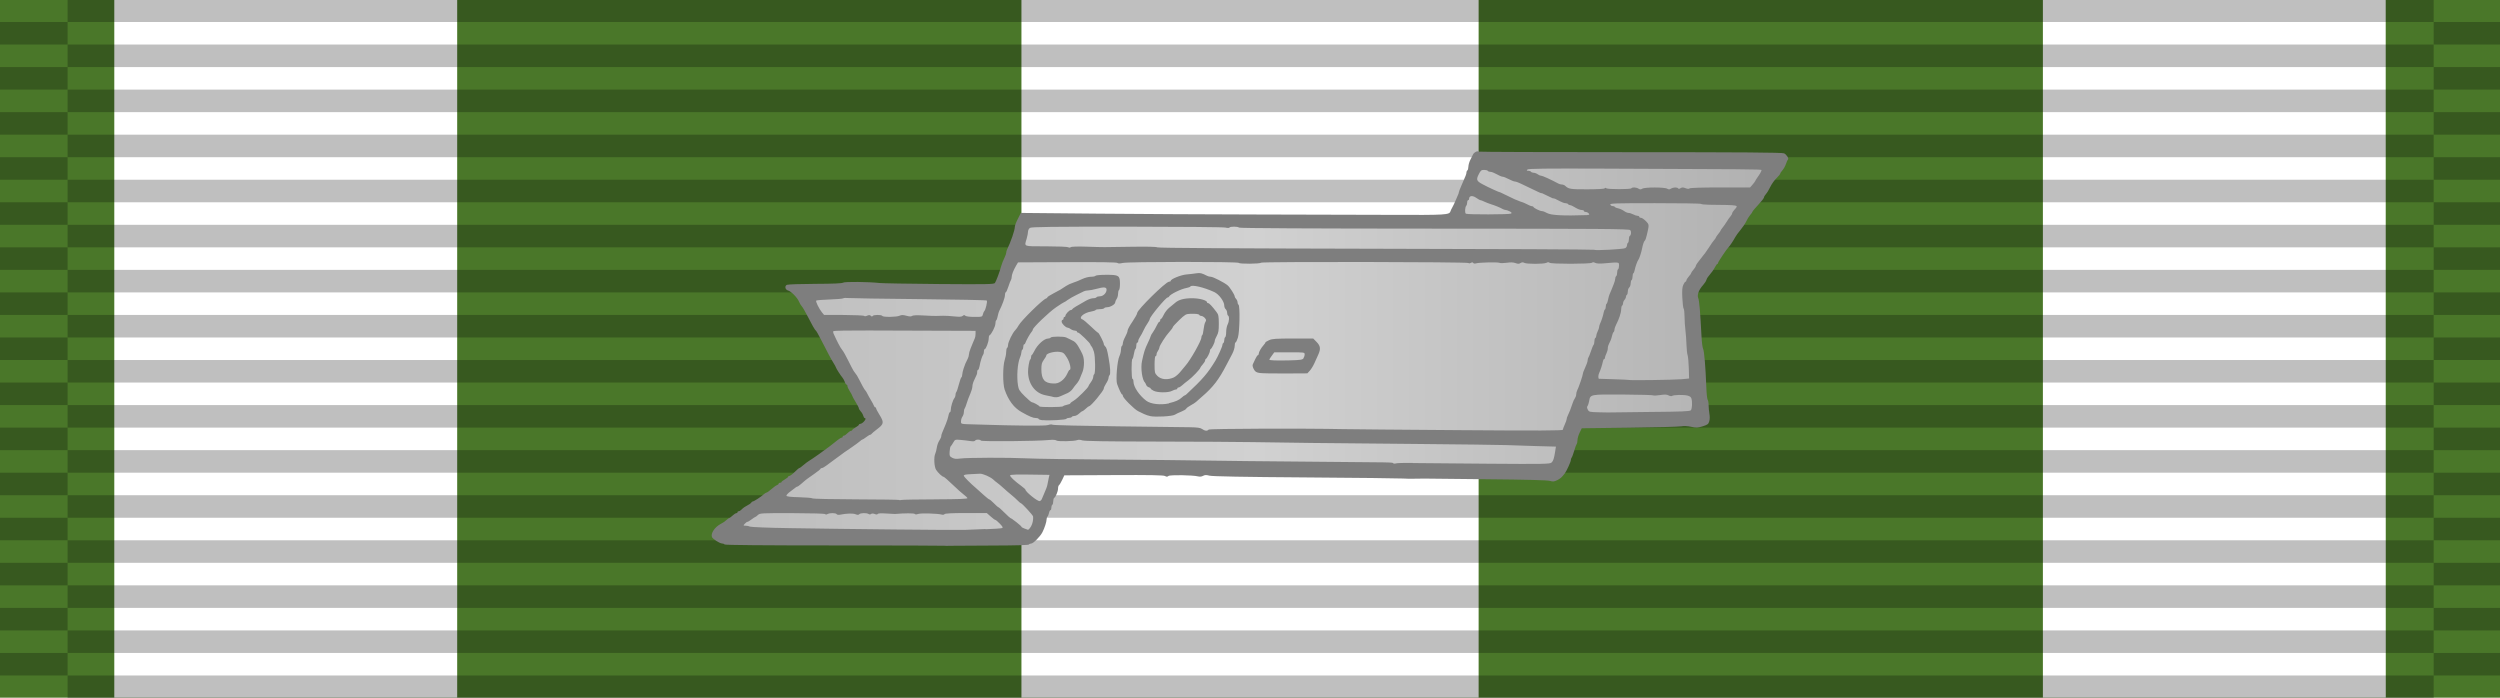 <?xml version="1.0" encoding="UTF-8" standalone="no"?>
<svg
   sodipodi:docname="87.svg"
   inkscape:version="1.3.2 (091e20e, 2023-11-25, custom)"
   id="svg2"
   viewBox="0 0 35.391 9.789"
   height="31"
   width="111"
   version="1.0"
   xmlns:inkscape="http://www.inkscape.org/namespaces/inkscape"
   xmlns:sodipodi="http://sodipodi.sourceforge.net/DTD/sodipodi-0.dtd"
   xmlns:xlink="http://www.w3.org/1999/xlink"
   xmlns="http://www.w3.org/2000/svg"
   xmlns:svg="http://www.w3.org/2000/svg"
   xmlns:rdf="http://www.w3.org/1999/02/22-rdf-syntax-ns#"
   xmlns:cc="http://creativecommons.org/ns#"
   xmlns:dc="http://purl.org/dc/elements/1.1/">
  <rect x="0" y="0" width="35.391" height="9.789" fill="#333333" stroke="none"/>
  <title
     id="title2">USAF Republic of Vietnam Campaign Medal</title>
  <defs
     id="defs14">
    <linearGradient
       id="linearGradient3783">
      <stop
         id="stop3785"
         offset="0"
         style="stop-color:#bcbcbc;stop-opacity:1;" />
      <stop
         style="stop-color:#d1d1d1;stop-opacity:1;"
         offset="0.508"
         id="stop3795" />
      <stop
         id="stop3787"
         offset="1"
         style="stop-color:#afafaf;stop-opacity:1;" />
    </linearGradient>
    <inkscape:path-effect
       lpeversion="0"
       is_visible="true"
       id="path-effect3075"
       effect="spiro" />
    <linearGradient
       id="linearGradient3948">
      <stop
         id="stop3950"
         offset="0"
         style="stop-color:#dbd5d5;stop-opacity:1;" />
      <stop
         id="stop3952"
         offset="1"
         style="stop-color:#dbd5d5;stop-opacity:1;" />
    </linearGradient>
    <linearGradient
       id="linearGradient4111"
       inkscape:swatch="gradient">
      <stop
         id="stop4113"
         offset="0"
         style="stop-color:#000000;stop-opacity:1;" />
      <stop
         id="stop4115"
         offset="1"
         style="stop-color:#000000;stop-opacity:0;" />
    </linearGradient>
    <inkscape:path-effect
       lpeversion="0"
       is_visible="true"
       id="path-effect4010"
       effect="spiro" />
    <inkscape:path-effect
       lpeversion="0"
       is_visible="true"
       id="path-effect4006"
       effect="spiro" />
    <inkscape:path-effect
       lpeversion="0"
       is_visible="true"
       id="path-effect3075-1"
       effect="spiro" />
    <inkscape:path-effect
       lpeversion="0"
       is_visible="true"
       id="path-effect3075-1-7"
       effect="spiro" />
    <inkscape:path-effect
       lpeversion="0"
       is_visible="true"
       id="path-effect3075-1-7-4"
       effect="spiro" />
    <linearGradient
       gradientTransform="matrix(0.129,0,0,0.129,0,-8.93e-6)"
       gradientUnits="userSpaceOnUse"
       y2="44.112"
       x2="235.569"
       y1="44.112"
       x1="90.924"
       id="linearGradient3793"
       xlink:href="#linearGradient3783"
       inkscape:collect="always" />
  </defs>
  <sodipodi:namedview
     inkscape:document-rotation="0"
     inkscape:guide-bbox="true"
     showguides="true"
     inkscape:current-layer="svg2"
     inkscape:window-maximized="1"
     inkscape:window-y="-8"
     inkscape:window-x="-8"
     inkscape:cy="19.133318"
     inkscape:cx="35.344457"
     inkscape:zoom="7.1864168"
     fit-margin-bottom="0"
     fit-margin-right="0"
     fit-margin-left="0"
     fit-margin-top="0"
     showgrid="false"
     id="namedview12"
     inkscape:window-height="1009"
     inkscape:window-width="1920"
     inkscape:pageshadow="2"
     inkscape:pageopacity="0"
     guidetolerance="10"
     gridtolerance="10"
     objecttolerance="10"
     borderopacity="1"
     bordercolor="#666666"
     pagecolor="#ffffff"
     inkscape:showpageshadow="0"
     inkscape:pagecheckerboard="0"
     inkscape:deskcolor="#505050" />
  <g
     id="g2">
    <path
       inkscape:connector-curvature="0"
       id="path6"
       d="M 0,-0.055 V 9.829 h 35.391 v -9.884 z"
       style="fill:#4a7729;fill-opacity:1;stroke-width:0.129" />
    <path
       inkscape:connector-curvature="0"
       id="rect3118"
       d="M 1.618,-0.055 H 6.472 V 9.829 H 1.618 Z"
       style="display:inline;fill:#ffffff;fill-rule:evenodd;stroke:none;stroke-width:0.129" />
    <path
       id="rect3118-1"
       d="m 14.46,-0.055 h 6.472 V 9.829 h -6.472 z"
       style="display:inline;fill:#ffffff;fill-rule:evenodd;stroke:none;stroke-width:0.129"
       inkscape:connector-curvature="0" />
    <path
       inkscape:connector-curvature="0"
       id="rect3118-17"
       d="M 33.773,-0.055 H 28.92 V 9.829 h 4.854 z"
       style="display:inline;fill:#ffffff;fill-rule:evenodd;stroke:none;stroke-width:0.129" />
  </g>
  <g
     id="g5"
     style="display:inline"
     transform="matrix(0.319,0,0,0.319,0,-0.055)">
    <!-- This creates the ribbon knit effect -->
    <path
       stroke="#000000"
       stroke-width="105"
       stroke-dasharray="1"
       opacity="0.25"
       d="M 55.5,0 V 31"
       id="path3" />
    <path
       stroke="#000000"
       stroke-width="3"
       stroke-dasharray="1"
       stroke-dashoffset="1"
       opacity="0.25"
       d="M 1.5,0 V 31"
       id="path4" />
    <path
       stroke="#000000"
       stroke-width="3"
       stroke-dasharray="1"
       stroke-dashoffset="1"
       opacity="0.25"
       d="M 109.5,0 V 31"
       id="path5" />
  </g>
  <g
     id="g1"
     style="display:inline">
    <g
       id="g1458"
       style="stroke-width:1.178"
       transform="matrix(0.839,0,0,0.859,0,-0.008)">
      <path
         style="fill:url(#linearGradient3793);fill-opacity:1;stroke:none;stroke-width:0.152"
         d="m 13.598,4.762 1.154,2.143 -2.579,1.877 5.332,-0.025 0.478,-1.126 8.285,0.185 0.407,-0.936 2.085,-0.033 L 28.575,4.785 30.004,2.627 24.962,2.615 24.568,3.617 17.376,3.57 16.802,4.773 Z"
         id="path3073"
         inkscape:path-effect="#path-effect3075-1-7-4"
         inkscape:original-d="m 13.597619,4.7622895 c 0,0.05838 1.154044,2.1434479 1.154044,2.1434479 l -2.578692,1.8765541 c 1.6693,-0.3375235 3.735951,0.6308898 5.332478,-0.024952 L 17.982986,7.6314047 26.2675,7.8163654 26.674126,6.8807616 28.759366,6.8474925 28.574901,4.78517 30.004365,2.6267074 24.961847,2.6148252 24.567903,3.6173868 17.375565,3.570216 16.801527,4.7732956 Z"
         inkscape:connector-curvature="0"
         sodipodi:nodetypes="ccccccccccccccc" />
      <path
         style="display:inline;fill:#7e7e7e;stroke-width:0.06"
         d="m 15.922,8.948 c -0.003,-0.003 -0.833,-0.005 -1.846,-0.005 -1.19,-2.43e-5 -1.845,-0.006 -1.851,-0.016 -0.005,-0.009 -0.024,-0.016 -0.041,-0.016 -0.039,0 -0.158,-0.074 -0.171,-0.106 -0.024,-0.063 0.047,-0.165 0.153,-0.22 0.024,-0.012 0.052,-0.029 0.063,-0.038 0.011,-0.009 0.03,-0.025 0.044,-0.036 0.013,-0.011 0.028,-0.02 0.034,-0.02 0.005,0 0.029,-0.018 0.053,-0.04 0.024,-0.022 0.053,-0.04 0.064,-0.04 0.011,0 0.02,-0.007 0.02,-0.016 0,-0.009 0.01,-0.016 0.022,-0.016 0.012,0 0.035,-0.015 0.052,-0.033 0.016,-0.018 0.056,-0.045 0.087,-0.06 0.032,-0.015 0.063,-0.036 0.07,-0.048 0.007,-0.012 0.02,-0.021 0.029,-0.021 0.019,0 0.139,-0.077 0.183,-0.117 0.017,-0.016 0.039,-0.028 0.048,-0.029 0.009,-1.521e-4 0.046,-0.026 0.082,-0.057 0.036,-0.031 0.077,-0.06 0.093,-0.065 0.016,-0.005 0.028,-0.016 0.028,-0.024 0,-0.008 0.011,-0.015 0.024,-0.015 0.013,0 0.024,-0.006 0.024,-0.012 0,-0.007 0.025,-0.026 0.056,-0.043 0.031,-0.017 0.056,-0.037 0.056,-0.044 0,-0.007 0.01,-0.014 0.022,-0.014 0.012,0 0.052,-0.029 0.089,-0.065 0.037,-0.036 0.072,-0.065 0.079,-0.065 0.007,-1.62e-5 0.038,-0.022 0.069,-0.049 0.031,-0.027 0.077,-0.06 0.102,-0.074 0.038,-0.02 0.286,-0.192 0.342,-0.236 0.117,-0.094 0.185,-0.142 0.2,-0.142 0.01,0 0.018,-0.007 0.018,-0.016 0,-0.009 0.008,-0.016 0.017,-0.016 0.016,0 0.034,-0.013 0.087,-0.061 0.012,-0.011 0.03,-0.02 0.04,-0.02 0.009,0 0.017,-0.006 0.017,-0.012 0,-0.007 0.025,-0.026 0.056,-0.043 0.031,-0.017 0.056,-0.037 0.056,-0.044 0,-0.007 0.009,-0.014 0.02,-0.014 0.046,-0.001 0.124,-0.096 0.078,-0.096 -0.008,0 -0.019,-0.017 -0.024,-0.037 -0.005,-0.02 -0.024,-0.053 -0.042,-0.072 -0.018,-0.019 -0.033,-0.043 -0.033,-0.053 0,-0.01 -0.025,-0.057 -0.056,-0.106 -0.031,-0.049 -0.056,-0.094 -0.056,-0.101 0,-0.007 -0.018,-0.039 -0.04,-0.072 -0.022,-0.033 -0.04,-0.071 -0.04,-0.085 0,-0.014 -0.007,-0.025 -0.015,-0.025 -0.008,0 -0.022,-0.02 -0.03,-0.045 -0.009,-0.025 -0.026,-0.056 -0.038,-0.069 -0.026,-0.028 -0.111,-0.156 -0.111,-0.169 0,-0.005 -0.02,-0.04 -0.043,-0.077 -0.042,-0.066 -0.087,-0.148 -0.219,-0.4 -0.035,-0.067 -0.069,-0.125 -0.076,-0.129 -0.017,-0.011 -0.065,-0.093 -0.146,-0.248 -0.036,-0.07 -0.078,-0.139 -0.092,-0.153 -0.014,-0.014 -0.035,-0.049 -0.047,-0.077 -0.027,-0.065 -0.132,-0.171 -0.184,-0.184 -0.05,-0.013 -0.063,-0.073 -0.021,-0.094 0.016,-0.008 0.231,-0.015 0.478,-0.016 0.306,-0.001 0.456,-0.008 0.471,-0.02 0.022,-0.018 0.438,-0.014 0.613,0.006 0.044,0.005 0.496,0.013 1.004,0.017 0.809,0.006 0.926,0.004 0.944,-0.017 0.018,-0.022 0.083,-0.19 0.104,-0.272 0.011,-0.041 0.035,-0.1 0.064,-0.159 0.012,-0.025 0.023,-0.056 0.023,-0.069 0,-0.013 0.006,-0.036 0.014,-0.051 0.062,-0.123 0.131,-0.319 0.131,-0.373 0,-0.02 0.023,-0.08 0.051,-0.133 l 0.051,-0.098 1.293,0.012 c 0.711,0.006 1.907,0.013 2.657,0.014 0.75,0.001 1.779,0.004 2.287,0.006 0.948,0.004 0.992,9.481e-4 1.012,-0.06 0.005,-0.014 0.019,-0.045 0.033,-0.067 0.013,-0.022 0.036,-0.07 0.051,-0.105 0.015,-0.036 0.033,-0.077 0.041,-0.093 0.008,-0.015 0.015,-0.035 0.015,-0.044 0,-0.009 0.019,-0.058 0.042,-0.109 0.077,-0.17 0.087,-0.195 0.087,-0.22 0,-0.014 0.007,-0.029 0.016,-0.035 0.009,-0.005 0.016,-0.033 0.017,-0.062 4.25e-4,-0.028 0.015,-0.077 0.031,-0.108 0.017,-0.031 0.038,-0.072 0.047,-0.092 0.017,-0.036 0.071,-0.063 0.097,-0.047 0.008,0.005 1.161,0.009 2.562,0.009 1.88,1.014e-4 2.558,0.005 2.589,0.019 0.042,0.019 0.087,0.088 0.066,0.102 -0.006,0.004 -0.021,0.036 -0.033,0.071 -0.012,0.035 -0.038,0.082 -0.059,0.105 -0.021,0.023 -0.038,0.048 -0.038,0.056 0,0.008 -0.029,0.043 -0.065,0.077 -0.036,0.034 -0.082,0.099 -0.104,0.144 -0.022,0.045 -0.054,0.097 -0.073,0.117 -0.018,0.019 -0.033,0.045 -0.033,0.056 0,0.011 -0.044,0.066 -0.097,0.121 -0.053,0.055 -0.097,0.106 -0.097,0.113 0,0.007 -0.017,0.031 -0.037,0.053 -0.02,0.022 -0.05,0.069 -0.067,0.105 -0.017,0.036 -0.061,0.1 -0.098,0.143 -0.038,0.043 -0.078,0.098 -0.09,0.121 -0.022,0.043 -0.094,0.149 -0.112,0.164 -0.026,0.022 -0.176,0.241 -0.176,0.257 0,0.01 -0.006,0.018 -0.012,0.018 -0.007,0 -0.025,0.024 -0.041,0.054 -0.025,0.046 -0.046,0.075 -0.122,0.166 -0.008,0.01 -0.019,0.031 -0.024,0.048 -0.005,0.017 -0.03,0.053 -0.054,0.08 -0.073,0.079 -0.104,0.161 -0.082,0.214 0.018,0.042 0.033,0.213 0.055,0.626 0.005,0.098 0.017,0.192 0.027,0.21 0.019,0.035 0.042,0.3 0.054,0.623 0.004,0.111 0.015,0.209 0.023,0.217 0.008,0.008 0.016,0.048 0.016,0.089 4.05e-4,0.04 0.007,0.105 0.014,0.144 0.008,0.042 0.007,0.091 -0.003,0.123 -0.014,0.046 -0.028,0.056 -0.112,0.082 -0.084,0.025 -0.108,0.026 -0.191,0.008 -0.059,-0.013 -0.125,-0.016 -0.173,-0.008 -0.042,0.007 -0.437,0.017 -0.876,0.022 l -0.799,0.01 -0.036,0.073 c -0.02,0.04 -0.036,0.095 -0.036,0.122 -3.55e-4,0.027 -0.007,0.056 -0.014,0.065 -0.007,0.008 -0.027,0.059 -0.042,0.112 -0.016,0.053 -0.035,0.104 -0.043,0.112 -0.008,0.008 -0.014,0.028 -0.014,0.043 0,0.025 -0.071,0.178 -0.101,0.216 -0.051,0.066 -0.076,0.087 -0.13,0.113 -0.051,0.024 -0.071,0.026 -0.121,0.011 -0.04,-0.012 -0.388,-0.021 -1.06,-0.027 -0.55,-0.005 -1.026,-0.01 -1.057,-0.011 -0.031,-0.001 -0.107,-3.042e-4 -0.169,0.002 -0.062,0.002 -0.149,3.549e-4 -0.194,-0.003 -0.044,-0.004 -0.782,-0.012 -1.638,-0.018 -1.05,-0.007 -1.58,-0.017 -1.627,-0.029 -0.053,-0.014 -0.078,-0.013 -0.108,0.003 -0.023,0.013 -0.056,0.016 -0.084,0.009 -0.088,-0.022 -0.475,-0.028 -0.5,-0.007 -0.018,0.015 -0.032,0.015 -0.059,3.549e-4 -0.026,-0.014 -0.255,-0.018 -0.867,-0.015 l -0.831,0.004 -0.036,0.075 c -0.02,0.041 -0.043,0.08 -0.053,0.086 -0.009,0.006 -0.017,0.031 -0.017,0.056 0,0.047 -0.039,0.139 -0.066,0.156 -0.008,0.005 -0.015,0.03 -0.015,0.056 0,0.026 -0.007,0.051 -0.016,0.057 -0.009,0.005 -0.016,0.028 -0.016,0.049 0,0.022 -0.007,0.039 -0.015,0.039 -0.008,0 -0.02,0.022 -0.025,0.048 -0.006,0.027 -0.017,0.052 -0.025,0.058 -0.008,0.005 -0.015,0.025 -0.015,0.045 -2.69e-4,0.041 -0.034,0.143 -0.07,0.212 -0.036,0.07 -0.155,0.187 -0.189,0.187 -0.016,0 -0.034,0.007 -0.039,0.016 -0.006,0.01 -0.222,0.016 -0.594,0.017 -0.321,3.042e-4 -0.641,0.002 -0.71,0.004 -0.069,0.002 -0.128,0.002 -0.131,-7.656e-4 z M 16.627,8.676 c 0.14,-0.005 0.266,-0.013 0.28,-0.019 0.02,-0.008 0.012,-0.023 -0.036,-0.072 -0.034,-0.034 -0.067,-0.062 -0.075,-0.062 -0.008,0 -0.044,-0.025 -0.08,-0.057 l -0.066,-0.057 h -0.351 c -0.236,0 -0.355,0.006 -0.362,0.018 -0.006,0.01 -0.026,0.013 -0.045,0.008 -0.064,-0.019 -0.359,-0.027 -0.401,-0.011 -0.027,0.01 -0.047,0.01 -0.057,-5.476e-4 -0.013,-0.013 -0.17,-0.013 -0.335,0.001 -0.009,7.3e-4 -0.075,-0.003 -0.147,-0.008 -0.085,-0.006 -0.135,-0.003 -0.142,0.007 -0.007,0.012 -0.024,0.012 -0.052,0.001 -0.027,-0.01 -0.048,-0.01 -0.06,-3.042e-4 -0.012,0.01 -0.028,0.01 -0.042,5.932e-4 -0.033,-0.021 -0.135,-0.019 -0.157,0.003 -0.014,0.014 -0.03,0.014 -0.064,6.845e-4 -0.043,-0.017 -0.148,-0.014 -0.257,0.007 -0.03,0.006 -0.055,0.002 -0.061,-0.008 -0.014,-0.022 -0.114,-0.023 -0.154,-0.002 -0.018,0.01 -0.034,0.01 -0.04,0.001 -0.005,-0.009 -0.238,-0.015 -0.555,-0.016 -0.524,-0.001 -0.547,2.028e-4 -0.58,0.031 -0.019,0.018 -0.039,0.032 -0.044,0.032 -0.005,0 -0.034,0.018 -0.063,0.04 -0.029,0.022 -0.06,0.04 -0.069,0.04 -0.009,0 -0.029,0.015 -0.045,0.032 -0.029,0.032 -0.028,0.032 0.015,0.032 0.024,0 0.056,0.007 0.072,0.015 0.015,0.008 0.311,0.02 0.657,0.025 0.904,0.015 2.855,0.035 2.969,0.029 0.053,-0.002 0.211,-0.008 0.351,-0.014 z M 17.37,8.665 c 0.043,-0.045 0.068,-0.129 0.061,-0.2 -0.002,-0.021 -0.186,-0.216 -0.203,-0.216 -0.006,0 -0.031,-0.02 -0.056,-0.045 -0.024,-0.025 -0.072,-0.066 -0.106,-0.093 -0.034,-0.027 -0.094,-0.077 -0.134,-0.113 -0.04,-0.036 -0.088,-0.075 -0.107,-0.088 -0.019,-0.013 -0.047,-0.035 -0.062,-0.05 -0.051,-0.047 -0.18,-0.102 -0.23,-0.099 -0.027,0.002 -0.1,0.005 -0.162,0.008 -0.08,0.003 -0.112,0.011 -0.109,0.025 0.005,0.021 0.103,0.118 0.215,0.212 0.037,0.031 0.097,0.084 0.134,0.117 0.037,0.033 0.073,0.06 0.081,0.061 0.008,2.535e-4 0.043,0.03 0.079,0.065 0.036,0.036 0.07,0.065 0.076,0.065 0.006,0 0.052,0.04 0.102,0.089 0.05,0.049 0.095,0.089 0.1,0.089 0.017,0 0.186,0.13 0.186,0.143 0,0.007 0.024,0.02 0.052,0.03 0.029,0.009 0.055,0.018 0.058,0.02 0.003,0.001 0.014,-0.007 0.024,-0.018 z m 0.206,-0.481 c 0.007,-0.013 0.024,-0.053 0.039,-0.089 0.015,-0.036 0.033,-0.079 0.041,-0.097 0.008,-0.018 0.018,-0.054 0.022,-0.081 0.004,-0.027 0.013,-0.069 0.019,-0.093 l 0.011,-0.044 -0.135,-0.002 c -0.429,-0.007 -0.53,-0.005 -0.53,0.012 -1.6e-5,0.021 0.078,0.093 0.182,0.167 0.042,0.03 0.077,0.06 0.077,0.066 0,0.035 0.204,0.196 0.24,0.189 0.012,-0.002 0.028,-0.015 0.035,-0.028 z m -1.789,-8.467e-4 c 0.404,-0.002 0.542,-0.007 0.536,-0.021 -0.004,-0.01 -0.031,-0.035 -0.059,-0.055 -0.029,-0.02 -0.114,-0.094 -0.189,-0.165 -0.075,-0.071 -0.144,-0.129 -0.153,-0.13 -0.023,-6.996e-4 -0.095,-0.066 -0.128,-0.117 -0.032,-0.049 -0.04,-0.213 -0.013,-0.265 0.009,-0.017 0.02,-0.062 0.026,-0.101 0.006,-0.039 0.025,-0.091 0.043,-0.116 0.017,-0.025 0.032,-0.056 0.032,-0.07 0,-0.024 0.007,-0.043 0.078,-0.205 0.018,-0.041 0.037,-0.101 0.043,-0.133 0.006,-0.033 0.018,-0.059 0.025,-0.059 0.008,0 0.014,-0.016 0.014,-0.034 0,-0.051 0.035,-0.164 0.059,-0.193 0.012,-0.014 0.021,-0.04 0.021,-0.057 0,-0.018 0.006,-0.039 0.014,-0.047 0.008,-0.008 0.027,-0.065 0.043,-0.125 0.016,-0.06 0.035,-0.114 0.043,-0.118 0.007,-0.005 0.014,-0.024 0.014,-0.044 1.27e-4,-0.019 0.011,-0.066 0.024,-0.104 0.024,-0.068 0.033,-0.091 0.07,-0.161 0.01,-0.02 0.019,-0.051 0.019,-0.068 0,-0.018 0.012,-0.06 0.026,-0.093 0.015,-0.034 0.034,-0.079 0.042,-0.102 0.009,-0.022 0.022,-0.053 0.03,-0.068 0.008,-0.015 0.014,-0.05 0.014,-0.077 v -0.049 l -0.609,-0.002 c -0.335,-9.431e-4 -0.872,-0.003 -1.193,-0.004 -0.321,-0.001 -0.589,0.003 -0.596,0.01 -0.007,0.007 -0.005,0.029 0.005,0.048 0.056,0.122 0.113,0.228 0.135,0.252 0.014,0.015 0.038,0.052 0.055,0.084 0.016,0.031 0.04,0.075 0.052,0.097 0.012,0.022 0.038,0.073 0.058,0.112 0.019,0.04 0.048,0.085 0.063,0.1 0.015,0.016 0.043,0.059 0.062,0.098 0.04,0.082 0.096,0.179 0.111,0.191 0.006,0.004 0.019,0.026 0.03,0.048 0.011,0.022 0.038,0.07 0.06,0.105 0.023,0.036 0.045,0.077 0.051,0.093 0.005,0.016 0.016,0.028 0.024,0.028 0.008,0 0.014,0.008 0.014,0.017 0,0.009 0.025,0.057 0.056,0.105 0.08,0.125 0.076,0.154 -0.036,0.236 -0.051,0.038 -0.095,0.074 -0.098,0.081 -0.003,0.007 -0.013,0.013 -0.021,0.013 -0.009,0 -0.04,0.018 -0.069,0.04 -0.029,0.022 -0.058,0.04 -0.065,0.04 -0.006,0 -0.023,0.011 -0.037,0.025 -0.014,0.014 -0.088,0.066 -0.164,0.117 -0.077,0.05 -0.148,0.099 -0.159,0.109 -0.011,0.009 -0.057,0.042 -0.102,0.073 -0.045,0.031 -0.108,0.077 -0.14,0.101 -0.032,0.024 -0.067,0.044 -0.08,0.044 -0.012,0 -0.022,0.006 -0.022,0.012 0,0.007 -0.049,0.045 -0.108,0.085 -0.115,0.077 -0.139,0.095 -0.22,0.165 -0.028,0.024 -0.057,0.044 -0.064,0.044 -0.007,1.521e-4 -0.022,0.008 -0.032,0.017 -0.011,0.009 -0.051,0.039 -0.089,0.066 -0.038,0.027 -0.067,0.058 -0.063,0.068 0.004,0.013 0.071,0.021 0.214,0.024 0.114,0.003 0.215,0.011 0.225,0.019 0.009,0.008 0.34,0.015 0.735,0.016 0.395,0.001 0.721,0.006 0.726,0.01 0.005,0.005 0.023,0.005 0.041,1.521e-4 0.018,-0.005 0.277,-0.009 0.576,-0.01 z m 8.051,-0.598 c 0.138,0.002 0.714,0.007 1.281,0.011 0.93,0.007 1.034,0.005 1.06,-0.019 0.03,-0.027 0.042,-0.064 0.062,-0.188 l 0.012,-0.075 -0.34,-0.009 c -0.187,-0.005 -0.413,-0.012 -0.501,-0.016 -0.089,-0.004 -0.782,-0.012 -1.541,-0.019 -1.531,-0.013 -2.156,-0.02 -2.744,-0.03 -0.217,-0.004 -0.94,-0.008 -1.606,-0.009 -0.844,-0.001 -1.226,-0.007 -1.261,-0.02 -0.028,-0.01 -0.064,-0.012 -0.081,-0.005 -0.051,0.021 -0.331,0.027 -0.355,0.007 -0.014,-0.011 -0.058,-0.014 -0.123,-0.008 -0.195,0.02 -1.139,0.028 -1.15,0.01 -0.014,-0.022 -0.084,-0.022 -0.098,7.808e-4 -0.007,0.011 -0.036,0.014 -0.078,0.007 -0.037,-0.006 -0.11,-0.014 -0.164,-0.019 -0.096,-0.008 -0.097,-0.008 -0.128,0.045 -0.017,0.03 -0.036,0.057 -0.043,0.062 -0.006,0.004 -0.014,0.043 -0.017,0.085 -0.004,0.071 -10e-4,0.079 0.043,0.102 0.036,0.019 0.069,0.022 0.136,0.013 0.118,-0.016 0.816,-0.018 1.13,-0.003 0.138,0.007 0.773,0.016 1.412,0.02 0.639,0.004 1.351,0.012 1.582,0.016 0.231,0.004 1.001,0.013 1.711,0.018 1.531,0.012 1.455,0.011 1.471,0.027 0.007,0.007 0.028,0.008 0.046,0.002 0.018,-0.006 0.145,-0.01 0.283,-0.008 z M 20.394,7.034 c 0.016,-0.016 1.595,-0.022 2.264,-0.008 0.12,0.003 1.004,0.01 1.965,0.017 1.356,0.01 1.747,0.008 1.747,-0.007 0,-0.011 0.015,-0.05 0.032,-0.086 0.018,-0.037 0.032,-0.077 0.032,-0.088 0,-0.012 0.007,-0.034 0.015,-0.05 0.023,-0.043 0.06,-0.134 0.083,-0.206 0.011,-0.036 0.03,-0.076 0.042,-0.09 0.011,-0.014 0.021,-0.041 0.021,-0.061 0,-0.019 0.007,-0.048 0.015,-0.063 0.025,-0.046 0.098,-0.253 0.098,-0.279 2.53e-4,-0.013 0.018,-0.06 0.04,-0.105 0.022,-0.044 0.04,-0.096 0.04,-0.114 1.02e-4,-0.018 0.006,-0.04 0.013,-0.048 0.007,-0.008 0.026,-0.055 0.043,-0.104 0.016,-0.049 0.036,-0.096 0.044,-0.104 0.008,-0.008 0.014,-0.035 0.014,-0.06 0,-0.024 0.007,-0.049 0.016,-0.054 0.009,-0.005 0.016,-0.022 0.016,-0.037 4.8e-5,-0.015 0.011,-0.048 0.024,-0.074 0.013,-0.025 0.024,-0.056 0.024,-0.069 0,-0.012 0.006,-0.035 0.014,-0.051 0.023,-0.046 0.054,-0.138 0.062,-0.186 0.004,-0.025 0.015,-0.049 0.022,-0.053 0.008,-0.005 0.014,-0.026 0.014,-0.047 0,-0.021 0.006,-0.042 0.014,-0.047 0.008,-0.005 0.019,-0.035 0.025,-0.068 0.006,-0.032 0.017,-0.071 0.024,-0.085 0.007,-0.014 0.02,-0.044 0.029,-0.067 0.009,-0.022 0.028,-0.068 0.042,-0.102 0.015,-0.034 0.026,-0.075 0.026,-0.092 0,-0.017 0.007,-0.035 0.016,-0.041 0.009,-0.005 0.016,-0.031 0.016,-0.057 0,-0.026 0.007,-0.051 0.016,-0.057 0.009,-0.005 0.016,-0.033 0.016,-0.062 -2e-6,-0.058 0.007,-0.057 -0.261,-0.034 -0.068,0.006 -0.12,0.002 -0.142,-0.009 -0.023,-0.013 -0.041,-0.013 -0.054,-0.002 -0.027,0.022 -0.688,0.023 -0.715,6.236e-4 -0.014,-0.012 -0.03,-0.012 -0.053,4.056e-4 -0.041,0.022 -0.333,0.023 -0.374,7.504e-4 -0.022,-0.012 -0.04,-0.011 -0.063,0.003 -0.025,0.016 -0.044,0.016 -0.085,0.001 -0.036,-0.013 -0.084,-0.015 -0.15,-0.005 -0.053,0.007 -0.108,0.008 -0.121,7.96e-4 -0.028,-0.014 -0.344,-0.007 -0.397,0.009 -0.019,0.006 -0.039,0.003 -0.045,-0.007 -0.007,-0.012 -0.02,-0.013 -0.041,-0.001 -0.018,0.009 -0.034,0.01 -0.039,0.002 -0.012,-0.019 -3.49,-0.024 -3.502,-0.005 -0.012,0.02 -0.361,0.023 -0.373,0.003 -0.013,-0.022 -1.864,-0.021 -1.959,0.001 -0.048,0.011 -0.077,0.011 -0.091,-5.425e-4 -0.014,-0.011 -0.293,-0.015 -0.848,-0.013 l -0.828,0.004 -0.029,0.048 c -0.048,0.08 -0.078,0.155 -0.078,0.193 0,0.019 -0.006,0.042 -0.013,0.051 -0.007,0.008 -0.026,0.057 -0.043,0.108 -0.017,0.051 -0.036,0.093 -0.044,0.093 -0.007,0 -0.014,0.022 -0.014,0.048 0,0.041 -0.044,0.159 -0.097,0.261 -0.007,0.014 -0.019,0.053 -0.025,0.085 -0.006,0.032 -0.017,0.063 -0.025,0.068 -0.008,0.005 -0.014,0.03 -0.014,0.057 0,0.045 -0.07,0.178 -0.099,0.19 -0.008,0.003 -0.014,0.028 -0.014,0.055 0,0.054 -0.047,0.174 -0.068,0.174 -0.007,0 -0.013,0.017 -0.013,0.038 0,0.021 -0.005,0.043 -0.011,0.049 -0.016,0.016 -0.05,0.12 -0.062,0.191 -0.006,0.034 -0.017,0.062 -0.025,0.062 -0.008,0 -0.015,0.015 -0.015,0.033 0,0.033 -0.004,0.043 -0.054,0.143 -0.015,0.03 -0.027,0.074 -0.027,0.098 0,0.024 -0.017,0.08 -0.037,0.124 -0.021,0.044 -0.047,0.113 -0.059,0.153 -0.012,0.04 -0.028,0.08 -0.035,0.088 -0.007,0.008 -0.013,0.034 -0.013,0.058 0,0.023 -0.011,0.056 -0.024,0.074 -0.013,0.017 -0.024,0.051 -0.024,0.076 -5.64e-4,0.049 -0.015,0.046 0.242,0.053 0.735,0.023 1.179,0.026 1.226,0.01 0.031,-0.011 0.064,-0.013 0.079,-0.005 0.015,0.008 0.502,0.019 1.084,0.026 0.581,0.007 1.134,0.013 1.228,0.015 0.131,0.002 0.18,0.009 0.21,0.03 0.046,0.032 0.082,0.036 0.107,0.011 z M 17.594,6.88 c -0.038,-0.004 -0.069,-0.014 -0.069,-0.022 0,-0.008 -0.023,-0.015 -0.05,-0.015 -0.044,0 -0.106,-0.025 -0.24,-0.099 -0.127,-0.07 -0.22,-0.191 -0.284,-0.37 -0.033,-0.094 -0.032,-0.393 0.002,-0.49 0.013,-0.037 0.024,-0.094 0.024,-0.127 1.32e-4,-0.033 0.007,-0.064 0.016,-0.07 0.009,-0.005 0.016,-0.027 0.016,-0.048 0,-0.046 0.075,-0.199 0.121,-0.243 0.018,-0.018 0.043,-0.053 0.056,-0.077 0.039,-0.076 0.411,-0.433 0.463,-0.445 0.012,-0.003 0.022,-0.011 0.022,-0.019 0,-0.007 0.045,-0.036 0.101,-0.064 0.111,-0.056 0.142,-0.074 0.214,-0.123 0.027,-0.018 0.081,-0.043 0.121,-0.055 0.04,-0.012 0.109,-0.039 0.152,-0.06 0.045,-0.021 0.11,-0.038 0.148,-0.038 0.038,0 0.073,-0.007 0.078,-0.016 0.006,-0.009 0.085,-0.016 0.184,-0.016 0.211,0 0.228,0.011 0.228,0.15 0,0.05 -0.007,0.095 -0.016,0.101 -0.009,0.005 -0.016,0.034 -0.016,0.063 0,0.029 -0.011,0.067 -0.024,0.084 -0.013,0.017 -0.024,0.043 -0.024,0.056 -6.59e-4,0.032 -0.082,0.08 -0.135,0.08 -0.023,0 -0.045,0.007 -0.051,0.016 -0.005,0.009 -0.038,0.016 -0.073,0.016 -0.034,0 -0.067,0.006 -0.071,0.014 -0.005,0.008 -0.038,0.019 -0.074,0.025 -0.128,0.02 -0.225,0.105 -0.149,0.13 0.016,0.005 0.078,0.056 0.14,0.114 0.061,0.058 0.117,0.105 0.123,0.105 0.014,0 0.097,0.158 0.097,0.185 0,0.011 0.01,0.029 0.022,0.039 0.024,0.02 0.035,0.056 0.06,0.195 0.029,0.159 0.034,0.261 0.016,0.28 -0.01,0.01 -0.018,0.031 -0.018,0.048 0,0.016 -0.018,0.057 -0.04,0.089 -0.022,0.033 -0.04,0.071 -0.04,0.084 0,0.036 -0.216,0.29 -0.247,0.291 -0.007,1.521e-4 -0.032,0.018 -0.056,0.041 -0.024,0.022 -0.049,0.04 -0.056,0.04 -0.007,0 -0.033,0.018 -0.056,0.04 -0.024,0.022 -0.059,0.04 -0.079,0.04 -0.02,0 -0.04,0.007 -0.045,0.016 -0.005,0.009 -0.027,0.016 -0.048,0.016 -0.021,0 -0.04,0.007 -0.043,0.015 -0.006,0.017 -0.292,0.033 -0.397,0.022 z M 17.936,6.65 c 0.005,-0.008 0.034,-0.019 0.066,-0.025 0.031,-0.006 0.057,-0.016 0.057,-0.023 0,-0.007 0.027,-0.028 0.061,-0.047 0.057,-0.032 0.246,-0.215 0.246,-0.238 0,-0.006 0.018,-0.035 0.04,-0.064 0.022,-0.029 0.04,-0.068 0.04,-0.087 0,-0.019 0.007,-0.038 0.016,-0.044 0.023,-0.014 0.02,-0.29 -0.004,-0.37 -0.011,-0.037 -0.029,-0.076 -0.04,-0.088 -0.011,-0.012 -0.021,-0.027 -0.021,-0.034 0,-0.021 -0.184,-0.195 -0.206,-0.195 -0.011,-4.31e-5 -0.02,-0.007 -0.02,-0.016 0,-0.009 -0.016,-0.016 -0.036,-0.017 -0.02,-3.042e-4 -0.05,-0.011 -0.068,-0.024 -0.017,-0.013 -0.041,-0.024 -0.052,-0.024 -0.033,0 -0.102,-0.067 -0.102,-0.1 0,-0.016 0.007,-0.029 0.016,-0.029 0.009,0 0.016,-0.011 0.016,-0.024 0,-0.013 0.007,-0.024 0.016,-0.024 0.009,0 0.016,-0.009 0.016,-0.019 0,-0.026 0.065,-0.094 0.09,-0.094 0.011,0 0.022,-0.006 0.025,-0.014 0.005,-0.013 0.073,-0.054 0.236,-0.143 0.038,-0.021 0.09,-0.038 0.116,-0.038 0.026,0 0.051,-0.007 0.057,-0.016 0.005,-0.009 0.031,-0.016 0.057,-0.016 0.056,0 0.113,-0.055 0.113,-0.108 0,-0.046 -0.045,-0.049 -0.178,-0.013 -0.049,0.013 -0.109,0.024 -0.133,0.024 -0.025,1.014e-4 -0.057,0.007 -0.073,0.015 -0.015,0.008 -0.072,0.035 -0.125,0.06 -0.053,0.025 -0.119,0.062 -0.147,0.082 -0.027,0.02 -0.054,0.037 -0.06,0.037 -0.006,0 -0.067,0.038 -0.136,0.084 -0.121,0.081 -0.392,0.335 -0.392,0.367 0,0.008 -0.009,0.025 -0.02,0.037 -0.026,0.027 -0.092,0.142 -0.104,0.179 -0.005,0.016 -0.015,0.028 -0.023,0.028 -0.008,0 -0.014,0.018 -0.014,0.039 0,0.022 -0.007,0.044 -0.016,0.049 -0.009,0.005 -0.016,0.025 -0.016,0.043 0,0.018 -0.01,0.056 -0.023,0.084 -0.043,0.097 -0.059,0.312 -0.034,0.466 0.011,0.065 0.027,0.09 0.114,0.174 0.056,0.054 0.109,0.098 0.118,0.098 0.022,0 0.123,0.053 0.129,0.069 0.008,0.017 0.386,0.015 0.397,-0.002 z M 17.76,6.492 c -0.018,-0.004 -0.073,-0.015 -0.124,-0.025 -0.173,-0.035 -0.287,-0.187 -0.29,-0.385 -10e-4,-0.067 0.022,-0.194 0.037,-0.203 0.008,-0.005 0.014,-0.022 0.014,-0.039 0,-0.017 0.005,-0.032 0.012,-0.035 0.007,-0.003 0.026,-0.033 0.043,-0.066 0.055,-0.108 0.167,-0.206 0.234,-0.206 0.018,0 0.036,-0.007 0.042,-0.016 0.013,-0.02 0.225,-0.021 0.262,-0.001 0.015,0.008 0.054,0.026 0.085,0.04 0.07,0.03 0.093,0.056 0.161,0.18 0.043,0.079 0.053,0.115 0.054,0.194 3.7e-4,0.056 -0.01,0.121 -0.025,0.154 -0.014,0.031 -0.034,0.079 -0.044,0.106 -0.01,0.027 -0.035,0.067 -0.056,0.089 -0.02,0.022 -0.05,0.06 -0.066,0.084 -0.016,0.024 -0.055,0.056 -0.088,0.07 -0.032,0.014 -0.082,0.036 -0.112,0.048 -0.053,0.023 -0.079,0.025 -0.141,0.013 z m 0.151,-0.26 c 0.037,-0.026 0.075,-0.073 0.093,-0.113 0.017,-0.038 0.036,-0.069 0.042,-0.069 0.034,-4.056e-4 0.008,-0.121 -0.043,-0.201 -0.05,-0.078 -0.061,-0.087 -0.126,-0.096 -0.085,-0.012 -0.222,0.024 -0.222,0.058 0,0.009 -0.019,0.042 -0.042,0.072 -0.035,0.047 -0.042,0.072 -0.042,0.159 9.58e-4,0.167 0.054,0.228 0.201,0.232 0.059,0.002 0.09,-0.008 0.139,-0.042 z m 1.499,0.58 c -0.034,-0.007 -0.081,-0.022 -0.105,-0.034 -0.024,-0.011 -0.069,-0.033 -0.1,-0.047 -0.066,-0.031 -0.259,-0.22 -0.259,-0.253 0,-0.013 -0.005,-0.023 -0.012,-0.023 -0.012,-2.028e-4 -0.047,-0.072 -0.085,-0.172 -0.025,-0.067 0.002,-0.386 0.039,-0.46 0.014,-0.028 0.026,-0.076 0.026,-0.105 0,-0.029 0.007,-0.058 0.016,-0.063 0.009,-0.005 0.016,-0.026 0.016,-0.045 1.12e-4,-0.019 0.018,-0.067 0.04,-0.106 0.022,-0.039 0.04,-0.084 0.04,-0.102 0,-0.017 0.036,-0.083 0.081,-0.146 0.044,-0.063 0.081,-0.128 0.081,-0.144 0,-0.052 0.482,-0.515 0.536,-0.515 0.016,0 0.029,-0.006 0.029,-0.014 0,-0.03 0.172,-0.098 0.266,-0.106 0.053,-0.004 0.128,-0.013 0.167,-0.019 0.066,-0.01 0.09,-0.004 0.184,0.043 0.015,0.008 0.043,0.014 0.06,0.014 0.037,0 0.232,0.098 0.284,0.142 0.039,0.033 0.119,0.156 0.119,0.182 0,0.01 0.011,0.029 0.024,0.042 0.013,0.013 0.024,0.038 0.024,0.054 0,0.017 0.007,0.035 0.016,0.04 0.028,0.017 0.02,0.451 -0.01,0.543 -0.014,0.044 -0.032,0.08 -0.04,0.08 -0.008,0 -0.014,0.025 -0.014,0.056 0,0.031 -0.019,0.091 -0.042,0.133 -0.023,0.043 -0.065,0.121 -0.094,0.175 -0.131,0.248 -0.229,0.372 -0.411,0.525 -0.048,0.04 -0.096,0.082 -0.107,0.092 -0.011,0.011 -0.051,0.035 -0.088,0.055 -0.037,0.019 -0.071,0.044 -0.076,0.055 -0.004,0.011 -0.042,0.033 -0.083,0.049 -0.042,0.016 -0.091,0.039 -0.11,0.051 -0.041,0.026 -0.324,0.042 -0.414,0.023 z m 0.314,-0.214 c 0.107,-0.023 0.172,-0.051 0.218,-0.094 0.02,-0.018 0.04,-0.033 0.046,-0.033 0.005,0 0.02,-0.009 0.032,-0.02 0.277,-0.253 0.356,-0.343 0.488,-0.554 0.042,-0.068 0.117,-0.232 0.117,-0.255 0,-0.014 0.007,-0.03 0.016,-0.035 0.009,-0.005 0.016,-0.027 0.016,-0.048 0,-0.021 0.007,-0.043 0.016,-0.048 0.009,-0.005 0.016,-0.044 0.016,-0.086 4.8e-5,-0.042 0.011,-0.097 0.024,-0.122 0.028,-0.053 0.032,-0.133 0.008,-0.148 -0.009,-0.005 -0.016,-0.027 -0.016,-0.047 0,-0.021 -0.011,-0.047 -0.024,-0.058 -0.013,-0.011 -0.024,-0.038 -0.024,-0.059 0,-0.07 -0.089,-0.187 -0.169,-0.224 -0.176,-0.079 -0.381,-0.126 -0.403,-0.091 -0.005,0.008 -0.033,0.018 -0.061,0.023 -0.094,0.015 -0.284,0.106 -0.3,0.144 -0.003,0.007 -0.013,0.013 -0.021,0.013 -0.032,0 -0.304,0.32 -0.304,0.358 0,0.01 -0.017,0.041 -0.037,0.069 -0.02,0.028 -0.051,0.079 -0.067,0.115 -0.016,0.036 -0.043,0.084 -0.06,0.108 -0.017,0.024 -0.03,0.055 -0.03,0.069 0,0.014 -0.007,0.026 -0.016,0.026 -0.009,0 -0.016,0.021 -0.016,0.048 0,0.026 -0.007,0.052 -0.015,0.057 -0.008,0.005 -0.02,0.042 -0.026,0.082 -0.006,0.04 -0.017,0.077 -0.025,0.081 -0.02,0.012 -0.018,0.33 0.002,0.33 0.009,0 0.016,0.02 0.016,0.045 0,0.086 0.099,0.229 0.218,0.316 0.074,0.054 0.24,0.072 0.382,0.042 z M 19.467,6.395 c -0.029,-0.014 -0.052,-0.031 -0.052,-0.038 0,-0.007 -0.014,-0.016 -0.032,-0.021 -0.018,-0.005 -0.037,-0.022 -0.043,-0.038 -0.006,-0.016 -0.015,-0.033 -0.02,-0.038 -0.048,-0.042 -0.077,-0.24 -0.051,-0.356 0.033,-0.151 0.049,-0.198 0.097,-0.296 0.027,-0.055 0.05,-0.107 0.05,-0.115 0,-0.008 0.017,-0.037 0.037,-0.064 0.02,-0.028 0.05,-0.077 0.065,-0.111 0.015,-0.033 0.035,-0.061 0.043,-0.061 0.009,0 0.015,-0.011 0.015,-0.024 0,-0.013 0.006,-0.024 0.014,-0.024 0.008,0 0.029,-0.031 0.047,-0.07 0.018,-0.038 0.061,-0.091 0.095,-0.117 0.034,-0.026 0.078,-0.061 0.098,-0.079 0.058,-0.05 0.148,-0.074 0.285,-0.074 0.123,-2.535e-4 0.252,0.034 0.252,0.068 0,0.007 0.008,0.013 0.018,0.013 0.019,0 0.063,0.046 0.138,0.142 0.037,0.047 0.041,0.067 0.042,0.194 3.17e-4,0.115 -0.006,0.153 -0.034,0.202 -0.019,0.034 -0.035,0.072 -0.035,0.086 0,0.028 -0.05,0.124 -0.069,0.133 -0.007,0.003 -0.012,0.016 -0.012,0.03 0,0.027 -0.05,0.124 -0.069,0.132 -0.007,0.003 -0.012,0.015 -0.012,0.026 0,0.011 -0.018,0.04 -0.04,0.064 -0.022,0.024 -0.04,0.049 -0.041,0.055 -2.71e-4,0.021 -0.136,0.16 -0.202,0.207 -0.036,0.026 -0.083,0.063 -0.105,0.083 -0.022,0.02 -0.049,0.036 -0.061,0.036 -0.011,0 -0.02,0.007 -0.02,0.016 0,0.009 -0.01,0.016 -0.022,0.016 -0.012,0 -0.043,0.011 -0.069,0.024 -0.062,0.032 -0.241,0.031 -0.309,-0.002 z m 0.345,-0.225 c 0.028,-0.012 0.077,-0.055 0.11,-0.095 0.033,-0.04 0.068,-0.082 0.079,-0.093 0.082,-0.088 0.27,-0.412 0.27,-0.466 0,-0.016 0.006,-0.033 0.014,-0.038 0.008,-0.005 0.018,-0.048 0.023,-0.096 0.005,-0.048 0.018,-0.102 0.03,-0.121 0.018,-0.028 0.016,-0.038 -0.009,-0.067 -0.017,-0.018 -0.043,-0.033 -0.058,-0.033 -0.016,0 -0.031,-0.007 -0.034,-0.015 -0.006,-0.017 -0.055,-0.023 -0.159,-0.02 -0.066,0.002 -0.084,0.012 -0.182,0.104 -0.06,0.056 -0.108,0.108 -0.108,0.117 -8.1e-5,0.009 -0.025,0.042 -0.055,0.074 -0.065,0.069 -0.171,0.231 -0.171,0.262 0,0.012 -0.011,0.036 -0.024,0.053 -0.013,0.017 -0.024,0.044 -0.024,0.06 -2.83e-4,0.016 -0.008,0.028 -0.017,0.028 -0.009,0 -0.016,0.057 -0.016,0.139 0,0.131 0.003,0.141 0.046,0.185 0.064,0.064 0.176,0.073 0.287,0.023 z m 1.444,-0.069 c -0.059,-0.009 -0.077,-0.02 -0.101,-0.063 -0.019,-0.035 -0.025,-0.062 -0.016,-0.081 0.007,-0.015 0.027,-0.055 0.043,-0.089 0.016,-0.033 0.035,-0.061 0.043,-0.061 0.007,0 0.014,-0.011 0.014,-0.025 0,-0.027 0.039,-0.094 0.085,-0.144 0.016,-0.017 0.028,-0.036 0.028,-0.041 0,-0.005 0.028,-0.022 0.062,-0.037 0.052,-0.023 0.118,-0.027 0.403,-0.027 h 0.341 l 0.057,0.057 c 0.066,0.066 0.072,0.115 0.027,0.211 -0.017,0.035 -0.046,0.098 -0.065,0.14 -0.019,0.042 -0.053,0.096 -0.076,0.121 l -0.042,0.045 -0.366,0.002 c -0.201,0.001 -0.398,-0.002 -0.437,-0.008 z m 0.736,-0.242 c 0.011,-0.015 0.021,-0.043 0.021,-0.063 5.12e-4,-0.036 -6e-4,-0.036 -0.256,-0.036 h -0.256 l -0.042,0.056 c -0.023,0.031 -0.042,0.059 -0.042,0.064 0,0.014 0.113,0.018 0.338,0.013 0.18,-0.004 0.221,-0.01 0.238,-0.032 z m 5.855,0.884 c 0.52,-0.004 0.665,-0.01 0.682,-0.027 0.022,-0.022 0.028,-0.129 0.011,-0.193 -0.007,-0.025 -0.028,-0.041 -0.068,-0.05 -0.067,-0.016 -0.23,-0.013 -0.26,0.006 -0.011,0.007 -0.037,0.003 -0.058,-0.009 -0.029,-0.016 -0.064,-0.017 -0.145,-0.005 -0.058,0.009 -0.109,0.011 -0.113,0.005 -0.004,-0.006 -0.233,-0.012 -0.51,-0.014 -0.562,-0.003 -0.552,-0.005 -0.573,0.11 -0.006,0.032 -0.018,0.068 -0.027,0.079 -0.011,0.014 -0.01,0.033 0.005,0.06 0.02,0.038 0.029,0.04 0.2,0.044 0.099,0.003 0.183,0.003 0.187,0.002 0.004,-0.001 0.305,-0.005 0.669,-0.008 z m 0.513,-0.538 0.14,-0.013 -0.005,-0.172 c -0.003,-0.095 -0.012,-0.19 -0.02,-0.212 -0.008,-0.022 -0.017,-0.099 -0.019,-0.17 -0.002,-0.071 -0.01,-0.18 -0.018,-0.242 -0.008,-0.062 -0.015,-0.164 -0.015,-0.227 -2.53e-4,-0.063 -0.007,-0.121 -0.015,-0.129 -0.008,-0.008 -0.018,-0.088 -0.022,-0.177 -0.006,-0.121 -0.002,-0.175 0.016,-0.214 0.013,-0.029 0.03,-0.053 0.038,-0.053 0.008,0 0.014,-0.009 0.014,-0.02 0,-0.011 0.018,-0.04 0.04,-0.064 0.022,-0.024 0.04,-0.049 0.04,-0.057 0,-0.007 0.018,-0.033 0.04,-0.057 0.022,-0.024 0.04,-0.053 0.04,-0.064 0,-0.012 0.038,-0.065 0.083,-0.118 0.046,-0.053 0.109,-0.137 0.14,-0.186 0.031,-0.049 0.07,-0.103 0.086,-0.12 0.016,-0.017 0.029,-0.036 0.029,-0.042 0,-0.006 0.018,-0.032 0.04,-0.058 0.022,-0.026 0.04,-0.051 0.04,-0.057 1.1e-5,-0.005 0.015,-0.027 0.033,-0.048 0.018,-0.021 0.049,-0.064 0.068,-0.095 0.019,-0.032 0.048,-0.071 0.064,-0.089 0.016,-0.017 0.029,-0.04 0.029,-0.05 0,-0.01 0.018,-0.038 0.04,-0.062 0.073,-0.079 0.091,-0.075 -0.43,-0.081 -0.068,-7.605e-4 -0.129,-0.007 -0.136,-0.014 -0.007,-0.007 -0.356,-0.012 -0.776,-0.012 -0.672,0 -0.762,0.003 -0.754,0.024 0.005,0.013 0.023,0.024 0.039,0.024 0.016,0 0.034,0.006 0.038,0.014 0.005,0.008 0.031,0.019 0.059,0.024 0.028,0.006 0.071,0.025 0.096,0.043 0.025,0.018 0.06,0.032 0.077,0.032 0.018,0 0.053,0.011 0.078,0.024 0.025,0.013 0.059,0.024 0.074,0.024 0.016,5.07e-5 0.028,0.007 0.028,0.016 0,0.009 0.013,0.016 0.029,0.016 0.016,0 0.053,0.025 0.083,0.055 0.058,0.059 0.057,0.057 0.016,0.228 -0.011,0.044 -0.024,0.084 -0.031,0.089 -0.017,0.012 -0.036,0.065 -0.05,0.137 -0.012,0.064 -0.049,0.171 -0.064,0.186 -0.014,0.014 -0.052,0.119 -0.06,0.166 -0.004,0.025 -0.015,0.049 -0.022,0.053 -0.008,0.005 -0.014,0.03 -0.014,0.055 0,0.026 -0.007,0.051 -0.016,0.057 -0.009,0.005 -0.016,0.03 -0.016,0.056 0,0.025 -0.011,0.055 -0.024,0.066 -0.013,0.011 -0.024,0.041 -0.024,0.066 0,0.025 -0.007,0.05 -0.016,0.056 -0.009,0.005 -0.016,0.021 -0.016,0.034 0,0.013 -0.011,0.035 -0.024,0.049 -0.013,0.013 -0.024,0.038 -0.024,0.054 0,0.017 -0.007,0.035 -0.016,0.04 -0.009,0.005 -0.016,0.033 -0.016,0.061 0,0.055 -0.037,0.165 -0.084,0.251 -0.016,0.029 -0.029,0.067 -0.029,0.084 0,0.017 -0.007,0.035 -0.015,0.04 -0.008,0.005 -0.02,0.033 -0.026,0.061 -0.006,0.029 -0.019,0.067 -0.028,0.085 -0.039,0.078 -0.044,0.091 -0.044,0.126 -4.9e-5,0.02 -0.011,0.057 -0.024,0.083 -0.013,0.025 -0.024,0.056 -0.024,0.069 0,0.012 -0.006,0.022 -0.014,0.022 -0.008,0 -0.018,0.02 -0.022,0.044 -0.009,0.048 -0.04,0.14 -0.062,0.186 -0.017,0.034 -0.018,0.093 -0.002,0.094 0.007,5.73e-4 0.121,0.004 0.253,0.008 0.133,0.004 0.243,0.009 0.245,0.011 0.01,0.01 0.756,1.014e-4 0.881,-0.011 z M 14.691,5.159 c 0.016,0.013 0.027,0.014 0.034,0.002 0.013,-0.022 0.149,-0.022 0.162,-7.859e-4 0.014,0.023 0.24,0.02 0.291,-0.003 0.033,-0.015 0.059,-0.015 0.116,4.563e-4 0.052,0.014 0.08,0.015 0.094,0.003 0.013,-0.011 0.081,-0.014 0.188,-0.008 0.092,0.005 0.189,0.009 0.216,0.008 0.027,-5.171e-4 0.081,-0.002 0.121,-0.003 0.04,-9.886e-4 0.125,0.004 0.189,0.011 0.087,0.009 0.123,0.007 0.142,-0.009 0.019,-0.016 0.03,-0.016 0.044,-0.002 0.011,0.011 0.073,0.019 0.152,0.019 0.132,0 0.134,-4.056e-4 0.145,-0.044 0.006,-0.024 0.017,-0.048 0.024,-0.053 0.02,-0.014 0.055,-0.159 0.041,-0.173 -0.007,-0.007 -0.519,-0.017 -1.137,-0.023 -0.618,-0.006 -1.157,-0.014 -1.197,-0.018 -0.04,-0.004 -0.08,-0.002 -0.089,0.005 -0.009,0.007 -0.112,0.015 -0.23,0.019 -0.118,0.004 -0.219,0.012 -0.225,0.018 -0.013,0.013 0.046,0.132 0.095,0.192 l 0.037,0.044 0.335,0.001 c 0.184,8.214e-4 0.339,0.008 0.344,0.016 0.005,0.008 0.026,0.006 0.048,-0.004 0.029,-0.013 0.045,-0.013 0.063,0.001 z m 12.732,-1.116 c 0.016,-0.008 0.029,-0.029 0.029,-0.046 0,-0.017 0.007,-0.035 0.016,-0.041 0.009,-0.005 0.016,-0.031 0.016,-0.057 0,-0.026 0.006,-0.051 0.014,-0.055 0.026,-0.016 0.031,-0.074 0.008,-0.098 -0.02,-0.02 -0.487,-0.023 -3.303,-0.024 -2.107,-8.569e-4 -3.285,-0.007 -3.296,-0.017 -0.02,-0.02 -0.15,-0.021 -0.162,-0.001 -0.005,0.008 -0.034,0.009 -0.07,4.056e-4 -0.033,-0.008 -0.781,-0.014 -1.662,-0.015 -1.259,-5.222e-4 -1.609,0.004 -1.634,0.02 -0.018,0.012 -0.033,0.038 -0.033,0.061 -9.6e-5,0.022 -0.011,0.076 -0.024,0.12 -0.04,0.132 -0.065,0.123 0.327,0.123 0.193,1.521e-4 0.362,0.007 0.375,0.015 0.015,0.009 0.031,0.009 0.043,-0.001 0.012,-0.01 0.117,-0.013 0.275,-0.008 0.299,0.01 0.246,0.009 0.754,0.001 0.253,-0.004 0.413,-5.323e-4 0.432,0.01 0.02,0.011 1.268,0.018 3.696,0.023 2.016,0.003 3.67,0.011 3.676,0.017 0.015,0.016 0.488,-0.009 0.523,-0.027 z m -0.643,-0.546 c 0.039,-0.001 0.043,-0.005 0.026,-0.026 -0.011,-0.013 -0.034,-0.024 -0.05,-0.024 -0.017,0 -0.03,-0.007 -0.03,-0.016 0,-0.009 -0.018,-0.016 -0.041,-0.016 -0.022,0 -0.069,-0.018 -0.105,-0.04 -0.035,-0.022 -0.075,-0.04 -0.087,-0.04 -0.013,0 -0.028,-0.007 -0.034,-0.016 -0.005,-0.009 -0.025,-0.016 -0.043,-0.016 -0.018,0 -0.056,-0.012 -0.084,-0.027 -0.094,-0.049 -0.107,-0.054 -0.134,-0.054 L 26.023,3.14 c -0.013,0 -0.037,-0.007 -0.052,-0.015 -0.015,-0.008 -0.072,-0.035 -0.125,-0.058 -0.053,-0.024 -0.132,-0.061 -0.175,-0.082 -0.043,-0.021 -0.092,-0.039 -0.108,-0.039 -0.016,0 -0.064,-0.018 -0.106,-0.04 -0.042,-0.022 -0.089,-0.04 -0.104,-0.04 -0.016,0 -0.06,-0.018 -0.098,-0.04 -0.039,-0.022 -0.086,-0.04 -0.106,-0.04 -0.019,-1.015e-4 -0.04,-0.007 -0.045,-0.016 -0.005,-0.009 -0.034,-0.016 -0.063,-0.016 -0.047,0 -0.058,0.009 -0.091,0.074 -0.045,0.088 -0.037,0.109 0.066,0.163 0.109,0.057 0.284,0.135 0.303,0.135 l 0.24,0.113 0.045,0.017 0.039,0.016 c 0.015,0.006 0.063,0.018 0.105,0.04 0.042,0.022 0.086,0.04 0.098,0.04 0.012,0 0.024,0.005 0.027,0.012 0.009,0.02 0.111,0.069 0.143,0.069 0.017,0 0.056,0.014 0.087,0.032 0.066,0.037 0.274,0.048 0.677,0.034 z M 25.496,3.474 c 0.016,-0.01 0.011,-0.019 -0.022,-0.036 -0.024,-0.012 -0.054,-0.023 -0.066,-0.023 -0.012,0 -0.035,-0.007 -0.051,-0.015 C 25.311,3.374 25.22,3.338 25.152,3.318 25.117,3.307 25.067,3.288 25.042,3.276 25.017,3.263 24.989,3.253 24.98,3.253 c -0.009,0 -0.042,-0.018 -0.074,-0.04 -0.061,-0.042 -0.118,-0.034 -0.118,0.016 0,0.013 -0.007,0.024 -0.016,0.024 -0.009,0 -0.016,0.017 -0.016,0.037 0,0.02 -0.007,0.044 -0.015,0.053 -0.023,0.024 -0.028,0.12 -0.007,0.133 0.027,0.016 0.736,0.014 0.761,-0.002 z m 1.578,-0.417 c 0.006,-0.01 0.016,-0.01 0.029,-4.72e-5 0.023,0.019 0.411,0.019 0.423,3.75e-5 0.013,-0.021 0.083,-0.017 0.12,0.006 0.025,0.016 0.039,0.016 0.063,4.056e-4 0.042,-0.026 0.38,-0.026 0.422,5.071e-4 0.024,0.015 0.038,0.015 0.063,-8.924e-4 0.038,-0.024 0.107,-0.026 0.121,-0.004 0.006,0.01 0.021,0.009 0.041,-0.004 0.024,-0.015 0.043,-0.015 0.083,2.028e-4 0.034,0.013 0.058,0.014 0.068,0.004 0.01,-0.01 0.208,-0.016 0.519,-0.016 h 0.503 l 0.043,-0.048 c 0.024,-0.027 0.043,-0.052 0.043,-0.057 0,-0.004 0.026,-0.045 0.059,-0.09 0.032,-0.045 0.053,-0.087 0.047,-0.093 -0.011,-0.011 -0.27,-0.014 -2.651,-0.022 -1,-0.004 -1.283,-4.057e-4 -1.298,0.015 -0.016,0.016 -0.013,0.02 0.015,0.02 0.019,0 0.039,0.007 0.045,0.016 0.005,0.009 0.026,0.016 0.045,0.017 0.019,3.042e-4 0.049,0.011 0.067,0.024 0.017,0.013 0.043,0.024 0.058,0.024 0.022,0 0.169,0.065 0.294,0.131 0.015,0.008 0.042,0.015 0.059,0.015 0.017,0 0.041,0.009 0.053,0.02 0.06,0.055 0.088,0.059 0.372,0.059 0.167,-3.549e-4 0.29,-0.007 0.296,-0.016 z"
         id="path4011"
         inkscape:connector-curvature="0"
         sodipodi:nodetypes="cscsccscssssscscsscscssssssscssssssssscscsssssssssscssscsssscccsscsssssscsssccsssssscsscscccsscsccsssccccsscccccscsccccsssscsccscssscscccsscsscscsssssssssccssccsccccssscsscscccccccccscccscssscssscccssssssscccssscsssssscscsccscscsscccssscssssssssssscsccssssssscssccsssscsccsssssscssssssscssssccscccscscccscscscssscsssssssscsssssssccccccsscscsssscsccscssccscccsccccsscsccscccccsccscccsccccscsscssscssscssssssssssscscssscssscccssssscsssssssscsssssssscssscscssssscssscsscscsccccssssssssscsccsssssssssscsssccsssssssssssssssscccsscscsscccscsssscsccsscssssscsscsscsssscsssssscssssscssssssssscsssssssssssssccssssssscsssssssssscsssscscscssssssssssscsssssscscsssssssscccsscscssssssscssscsssscssssssssscsssscsccscscsscscccsscccsssscccccccccscsscssssscsccssccccssccssscsssccsssscscccscscssscssscscscccsscscscccccssccccscccsccssccscscscccccssscsscccsssscccsscsscccsssssscssccsssscsscsssscccssscsscscsssssssssscsccsscccccccscssscscssccssssccc" />
    </g>
  </g>
</svg>
